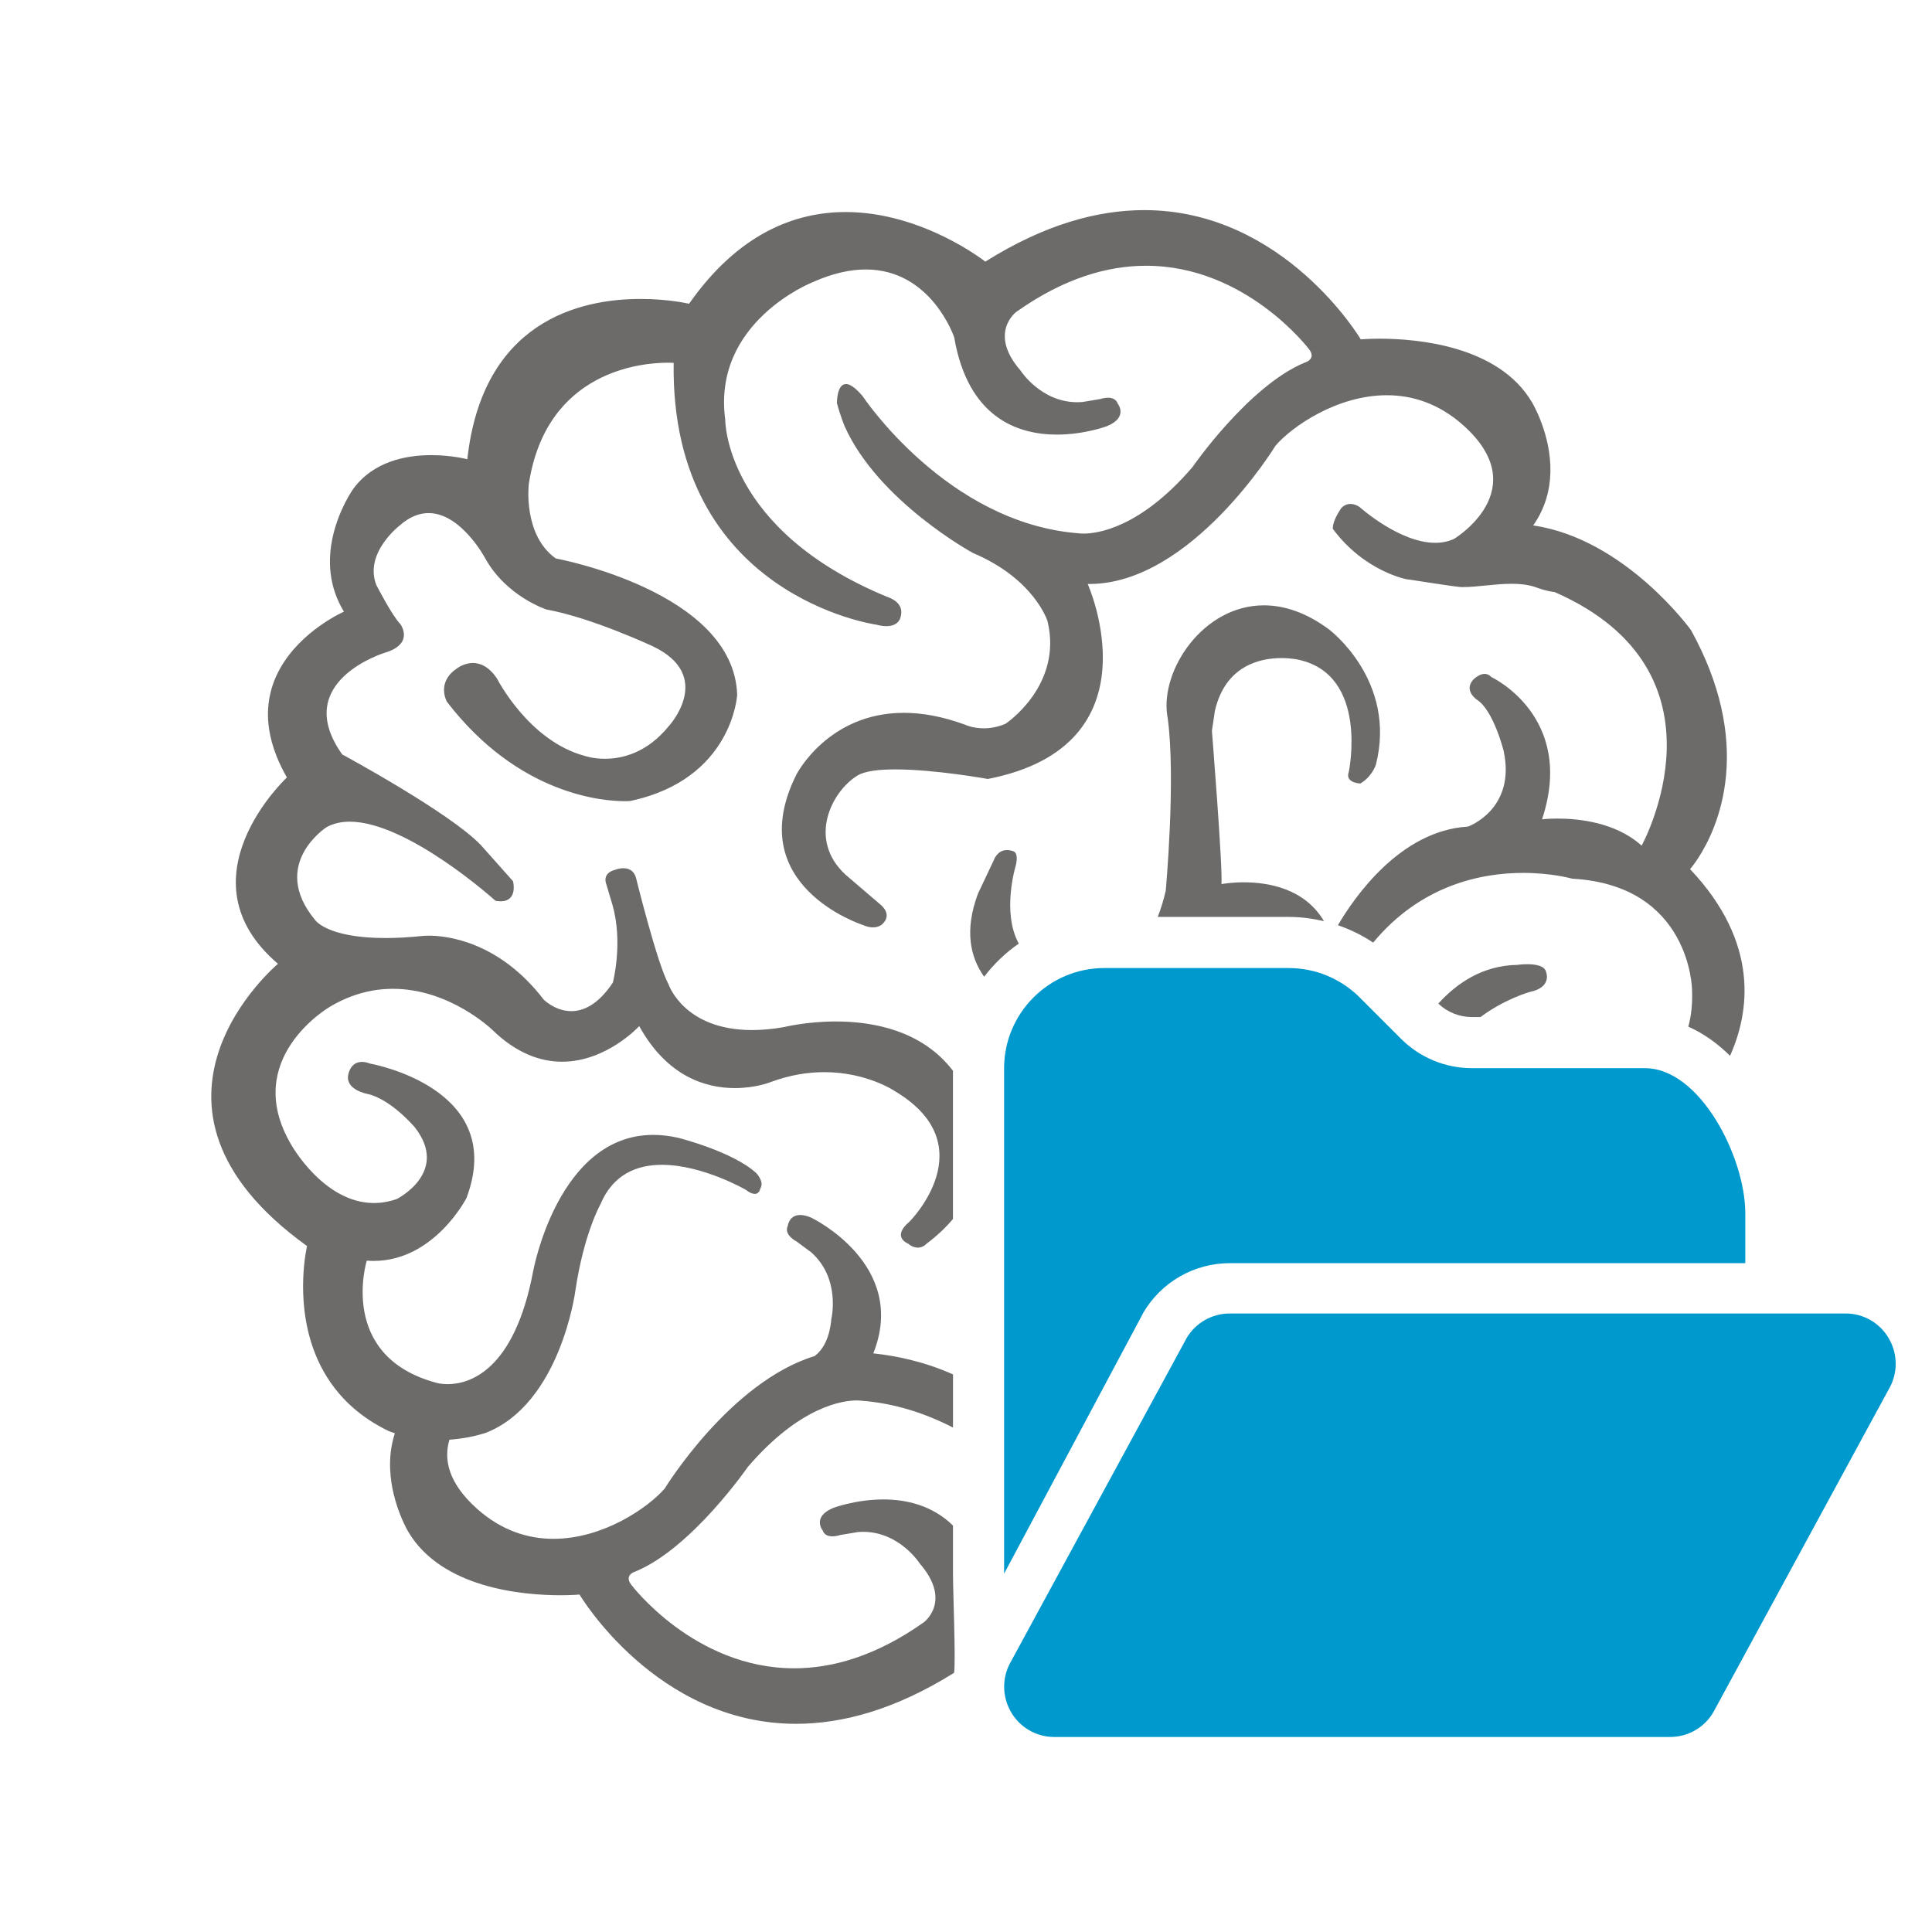 <?xml version="1.0" encoding="utf-8"?>
<!-- Generator: Adobe Illustrator 17.1.0, SVG Export Plug-In . SVG Version: 6.00 Build 0)  -->
<!DOCTYPE svg>
<svg version="1.2" baseProfile="tiny" xmlns:x="http://ns.adobe.com/Extensibility/1.0/" xmlns:i="http://ns.adobe.com/AdobeIllustrator/10.0/" xmlns:graph="http://ns.adobe.com/Graphs/1.0/" width="30px" height="30px"
	 xmlns="http://www.w3.org/2000/svg" xmlns:xlink="http://www.w3.org/1999/xlink" xmlns:a="http://ns.adobe.com/AdobeSVGViewerExtensions/3.0/"
	 x="0px" y="0px" viewBox="0 0 113.386 113.386" xml:space="preserve">
<g id="fond" display="none">
</g>
<g id="Calque_1">
	<g>
		<path fill="#6C6B6A" d="M55.929,92.356v-2.824c-1.218-1.196-2.755-1.532-4.083-1.532c-1.636,0-2.951,0.5-2.951,0.5
			c-1.263,0.528-0.611,1.324-0.611,1.324c0.097,0.272,0.343,0.342,0.568,0.342c0.237,0,0.453-0.077,0.453-0.077l1.061-0.178
			c0.096-0.007,0.19-0.011,0.283-0.011c2.149,0,3.334,1.864,3.334,1.864c1.913,2.209,0.238,3.443,0.238,3.443
			c-2.8,1.985-5.366,2.703-7.612,2.703c-5.875,0-9.566-4.909-9.566-4.909c-0.445-0.587,0.26-0.776,0.26-0.776
			c3.3-1.367,6.588-6.136,6.588-6.136c3.077-3.581,5.595-3.899,6.392-3.899c0.172,0,0.264,0.015,0.264,0.015
			c1.993,0.151,3.797,0.76,5.383,1.576v-3.12c-1.708-0.763-3.361-1.093-4.678-1.234c2.083-5.219-3.634-7.961-3.634-7.961
			c-0.266-0.115-0.482-0.16-0.656-0.16c-0.65,0-0.727,0.631-0.727,0.631c-0.261,0.539,0.521,0.928,0.521,0.928l0.863,0.64
			c1.737,1.555,1.173,3.895,1.173,3.895c-0.112,1.209-0.53,1.843-0.98,2.183c-4.981,1.528-8.797,7.771-8.797,7.771
			c-0.975,1.13-3.619,2.957-6.532,2.957c-1.483,0-3.035-0.473-4.473-1.752c-1.746-1.555-1.967-2.952-1.634-4.066
			c0.647-0.043,1.351-0.16,2.095-0.387c4.415-1.688,5.292-8.328,5.292-8.328c0.499-3.381,1.47-5.087,1.47-5.087
			c0.74-1.779,2.152-2.33,3.616-2.33c2.386,0,4.913,1.462,4.913,1.462c0.237,0.182,0.409,0.245,0.534,0.245
			c0.278,0,0.321-0.31,0.321-0.31c0.267-0.412-0.24-0.917-0.24-0.917c-1.38-1.263-4.556-2.061-4.556-2.061
			c-0.523-0.12-1.016-0.175-1.481-0.175c-5.595,0-7.049,7.998-7.049,7.998c-1.117,5.917-3.795,6.631-5.021,6.631
			c-0.389,0-0.632-0.072-0.632-0.072c-5.853-1.556-4.113-7.177-4.113-7.177c0.136,0.01,0.271,0.016,0.403,0.016
			c3.564,0,5.448-3.69,5.448-3.69c2.443-6.474-5.644-7.887-5.644-7.887c-0.189-0.072-0.351-0.103-0.49-0.103
			c-0.706,0-0.809,0.78-0.809,0.78c-0.151,0.852,1.092,1.09,1.092,1.09c1.407,0.29,2.823,1.973,2.823,1.973
			c2.061,2.645-1.063,4.205-1.063,4.205c-0.466,0.162-0.913,0.234-1.338,0.234c-2.958,0-4.866-3.44-4.866-3.44
			c-2.971-5.062,2.297-8.088,2.297-8.088c1.286-0.76,2.536-1.043,3.684-1.043c3.341,0,5.818,2.396,5.818,2.396
			c1.443,1.406,2.856,1.882,4.106,1.882c2.62,0,4.53-2.089,4.53-2.089c1.656,3.002,3.958,3.637,5.61,3.637
			c1.214,0,2.077-0.343,2.077-0.343c1.156-0.434,2.228-0.592,3.173-0.592c2.52,0,4.152,1.12,4.152,1.12
			c5.323,3.179,0.852,7.651,0.852,7.651c-1.088,0.91-0.086,1.292-0.086,1.292c0.217,0.177,0.411,0.236,0.572,0.236
			c0.323,0,0.518-0.236,0.518-0.236c0.631-0.471,1.136-0.961,1.544-1.445v-8.699c-1.804-2.363-4.673-2.893-6.866-2.894
			c-1.748,0-3.064,0.333-3.064,0.333c-0.685,0.119-1.304,0.171-1.862,0.171c-4.021,0-4.907-2.7-4.907-2.7
			c-0.672-1.236-1.911-6.267-1.911-6.267c-0.135-0.427-0.454-0.53-0.73-0.53c-0.255,0-0.474,0.089-0.474,0.089
			c-0.821,0.205-0.531,0.848-0.531,0.848l0.353,1.184c0.652,2.236,0.032,4.59,0.032,4.59c-0.866,1.302-1.731,1.676-2.438,1.676
			c-0.953,0-1.621-0.678-1.621-0.678c-2.65-3.451-5.741-3.751-6.736-3.751c-0.209,0-0.326,0.013-0.326,0.013
			c-0.848,0.088-1.587,0.125-2.23,0.125c-3.436,0-4.127-1.062-4.127-1.062c-2.706-3.268,0.676-5.444,0.676-5.444
			c0.402-0.224,0.861-0.322,1.357-0.322c3.416,0,8.56,4.645,8.56,4.645c0.109,0.019,0.207,0.027,0.295,0.027
			c1.036,0,0.732-1.176,0.732-1.176l-1.881-2.115c-1.819-1.913-8.144-5.327-8.144-5.327C17.024,39.979,22.61,38.3,22.61,38.3
			c1.74-0.53,0.885-1.675,0.885-1.675c-0.474-0.472-1.409-2.293-1.409-2.293c-0.737-1.882,1.38-3.5,1.38-3.5
			c0.588-0.517,1.156-0.72,1.685-0.72c1.908,0,3.313,2.633,3.313,2.633c1.241,2.264,3.621,3.03,3.621,3.03
			c2.618,0.468,6.21,2.146,6.21,2.146c3.673,1.737,0.969,4.677,0.969,4.677c-1.29,1.6-2.761,1.933-3.761,1.933
			c-0.709,0-1.181-0.167-1.181-0.167c-3.295-0.881-5.147-4.529-5.147-4.529c-0.478-0.722-0.993-0.925-1.421-0.925
			c-0.551,0-0.959,0.336-0.959,0.336c-1.209,0.823-0.564,1.942-0.564,1.942c4.191,5.458,9.151,5.832,10.429,5.832
			c0.203,0,0.313-0.009,0.313-0.009c6.026-1.265,6.291-6.237,6.291-6.237c-0.205-6.089-10.648-8-10.648-8
			c-1.94-1.384-1.583-4.356-1.583-4.356c1.022-6.689,6.673-7.131,8.15-7.131c0.225,0,0.353,0.01,0.353,0.01
			c-0.196,13.671,11.879,15.361,11.879,15.361c0.24,0.064,0.441,0.09,0.608,0.09c0.754,0,0.83-0.534,0.83-0.534
			c0.27-0.883-0.758-1.174-0.758-1.174c-9.591-3.942-9.533-10.416-9.533-10.416c-0.769-5.736,5.12-8.058,5.12-8.058
			c1.19-0.534,2.227-0.751,3.127-0.751c3.86,0,5.192,3.984,5.192,3.984c0.809,4.724,3.734,5.707,6.028,5.707
			c1.635,0,2.949-0.499,2.949-0.499c1.263-0.53,0.618-1.322,0.618-1.322c-0.101-0.273-0.347-0.343-0.573-0.343
			c-0.239,0-0.455,0.078-0.455,0.078l-1.056,0.175c-0.097,0.007-0.192,0.011-0.286,0.011c-2.148,0-3.337-1.865-3.337-1.865
			c-1.915-2.207-0.24-3.439-0.24-3.439c2.801-1.987,5.368-2.705,7.616-2.705c5.876,0,9.57,4.91,9.57,4.91
			c0.438,0.587-0.267,0.776-0.267,0.776c-3.295,1.367-6.588,6.136-6.588,6.136c-3.073,3.578-5.587,3.897-6.385,3.897
			c-0.173,0-0.266-0.015-0.266-0.015c-7.768-0.587-12.709-8.06-12.709-8.06c-0.441-0.518-0.753-0.702-0.973-0.702
			c-0.542,0-0.529,1.116-0.529,1.116c0.182,0.704,0.447,1.351,0.447,1.351c1.965,4.412,7.528,7.444,7.528,7.444
			c3.619,1.528,4.383,4.001,4.383,4.001c0.917,3.794-2.468,6.029-2.468,6.029c-0.474,0.2-0.91,0.264-1.275,0.264
			c-0.654,0-1.078-0.206-1.078-0.206c-1.356-0.501-2.557-0.703-3.611-0.703c-4.457,0-6.302,3.618-6.302,3.618
			c-3.27,6.53,3.879,8.825,3.879,8.825c0.241,0.111,0.444,0.149,0.61,0.149c0.359,0,0.539-0.18,0.539-0.18
			c0.647-0.587-0.085-1.147-0.085-1.147l-2.061-1.765c-2.266-2.09-0.796-4.913,0.704-5.822c0.435-0.264,1.262-0.358,2.215-0.358
			c2.334,0,5.43,0.562,5.43,0.562c10.119-1.971,5.862-11.445,5.862-11.445c0.033,0,0.066,0.001,0.098,0.001
			c5.98,0,10.928-8.12,10.928-8.12c0.974-1.129,3.617-2.957,6.53-2.957c1.482,0,3.035,0.473,4.473,1.752
			c4.264,3.796-0.526,6.678-0.526,6.678c-0.351,0.162-0.725,0.231-1.106,0.231c-2.114,0-4.455-2.113-4.455-2.113
			c-0.201-0.124-0.375-0.169-0.522-0.169c-0.372,0-0.568,0.286-0.568,0.286c-0.53,0.794-0.465,1.178-0.465,1.178
			c1.858,2.499,4.333,2.979,4.469,2.979c0.004,0,0.006,0,0.006-0.001v-0.004c0,0,2.808,0.441,3.046,0.441h0.153
			c0.812,0,1.841-0.192,2.817-0.192c0.486,0,0.958,0.048,1.384,0.19c0.659,0.254,1.14,0.295,1.14,0.295
			c10.738,4.703,5.107,14.884,5.107,14.884c-1.517-1.375-3.712-1.59-4.934-1.59c-0.555,0-0.91,0.044-0.91,0.044
			c2.001-6.03-2.971-8.348-2.971-8.348c-0.127-0.136-0.265-0.186-0.398-0.186c-0.355,0-0.679,0.351-0.679,0.351
			c-0.564,0.645,0.232,1.169,0.232,1.169c0.971,0.621,1.563,3.001,1.563,3.001c0.737,3.439-2.095,4.441-2.095,4.441
			c-3.975,0.234-6.674,4.154-7.632,5.788c0.729,0.25,1.426,0.587,2.069,1.021c2.801-3.384,6.351-4.092,8.8-4.092
			c1.711,0,2.882,0.34,2.882,0.34c6.948,0.382,7.031,6.498,7.031,6.498c0.037,0.875-0.052,1.591-0.219,2.185
			c0.897,0.398,1.718,0.986,2.45,1.712c1.126-2.509,1.783-6.592-2.346-10.957c0,0,3.185-3.544,1.823-9.514
			c-0.314-1.378-0.87-2.885-1.764-4.507c0,0-3.852-5.356-9.265-6.15c0.724-1.029,0.988-2.12,1.01-3.135
			c0.047-2.233-1.083-4.094-1.083-4.094c-1.965-3.332-6.761-3.73-8.938-3.73c-0.683,0-1.108,0.039-1.108,0.039
			s-4.492-7.584-12.709-7.585c-2.712,0-5.83,0.826-9.327,3.024c0,0-3.673-2.911-8.196-2.911c-2.963,0-6.29,1.248-9.19,5.383
			c0,0-1.188-0.283-2.849-0.283c-3.551,0-9.267,1.293-10.165,9.407c0,0-0.914-0.24-2.115-0.24c-1.481,0-3.4,0.364-4.586,1.989
			c0,0-0.842,1.179-1.202,2.828c-0.279,1.283-0.266,2.85,0.663,4.369c0,0-2.518,1.097-3.77,3.374
			c-0.132,0.24-0.25,0.492-0.349,0.758c-0.198,0.532-0.323,1.116-0.339,1.754c-0.008,0.319,0.012,0.651,0.063,0.997
			c0.077,0.519,0.225,1.068,0.459,1.647c0.156,0.386,0.35,0.786,0.588,1.2c0,0-6.379,5.941-0.524,10.938
			c0,0-9.854,8.238,1.706,16.564c0,0-0.179,0.749-0.223,1.876c-0.044,1.127,0.047,2.632,0.589,4.146
			c0.325,0.908,0.812,1.819,1.53,2.653c0.478,0.556,1.059,1.077,1.762,1.541c0.351,0.232,0.734,0.449,1.149,0.649
			c0.063,0.023,0.18,0.07,0.348,0.122c-0.237,0.724-0.306,1.448-0.277,2.125c0.022,0.508,0.099,0.991,0.203,1.429
			c0.035,0.146,0.072,0.287,0.111,0.422c0.315,1.083,0.748,1.803,0.748,1.803c1.969,3.328,6.755,3.727,8.936,3.727
			c0.688,0,1.116-0.04,1.116-0.04s4.491,7.586,12.708,7.586c2.699,0,5.799-0.82,9.275-2.994
			C56.096,97.434,55.929,93.411,55.929,92.356z"/>
		<path fill="#6C6B6A" d="M73,51.781c-0.775,0-1.315,0.106-1.315,0.106c0.085-0.919-0.56-8.996-0.56-8.996l0.175-1.175
			c0.621-2.671,2.669-3.095,3.906-3.095c0.576,0,0.976,0.092,0.976,0.092c4.179,0.883,2.976,6.591,2.976,6.591
			c-0.238,0.647,0.674,0.679,0.674,0.679c0.677-0.385,0.913-1.09,0.913-1.09c1.263-4.943-2.735-7.944-2.735-7.944
			c-1.352-1.008-2.651-1.422-3.832-1.423c-3.576,0-6.07,3.8-5.676,6.452l0.027,0.157c0.488,3.57-0.114,10.14-0.114,10.14
			c-0.132,0.577-0.292,1.083-0.469,1.537h7.678c0.71,0,1.404,0.092,2.078,0.252C76.566,52.128,74.4,51.781,73,51.781z"/>
		<path fill="#6C6B6A" d="M59.619,50.777c0.182-0.796-0.171-0.825-0.171-0.825c-0.13-0.045-0.246-0.063-0.35-0.063
			c-0.581,0-0.772,0.591-0.772,0.591l-0.933,1.973c-0.811,2.174-0.439,3.741,0.365,4.87c0.572-0.749,1.255-1.409,2.033-1.944
			C58.769,53.519,59.619,50.777,59.619,50.777z"/>
		<path fill="#6C6B6A" d="M90.744,57.069c-0.067-0.399-0.646-0.481-1.11-0.481c-0.323,0-0.591,0.04-0.591,0.04
			c-2.012,0.035-3.526,1.052-4.632,2.271c0.536,0.507,1.235,0.791,1.984,0.791h0.494c1.401-1.055,2.886-1.473,2.886-1.473
			C91.096,57.95,90.744,57.069,90.744,57.069z"/>
		
			<line fill="none" stroke="#FFFFFF" stroke-width="0" stroke-linecap="round" stroke-linejoin="round" x1="67.153" y1="8.143" x2="67.153" y2="8.143"/>
		<path fill="#0099CD" d="M110.863,78.567c-0.524-0.92-1.49-1.481-2.548-1.481H72.175c-1.049,0-2.014,0.552-2.548,1.462l0.009-0.009
			L59.334,97.507c-0.534,0.911-0.534,2.033-0.009,2.953c0.524,0.92,1.49,1.481,2.548,1.481h36.141c1.049,0,2.015-0.552,2.539-1.453
			l10.302-18.967C111.388,80.609,111.388,79.487,110.863,78.567z"/>
		<path fill="#0099CD" d="M102.428,71.19c0-3.247-2.64-8.5-5.887-8.5H86.396c-1.564,0-3.063-0.616-4.167-1.72l-2.438-2.438
			c-1.104-1.104-2.603-1.72-4.167-1.72H64.816c-3.247,0-5.887,2.64-5.887,5.887v29.656l8.159-15.288v-0.009
			c1.058-1.812,2.99-2.925,5.087-2.925h30.253V71.19z"/>
	</g>
</g>
</svg>
